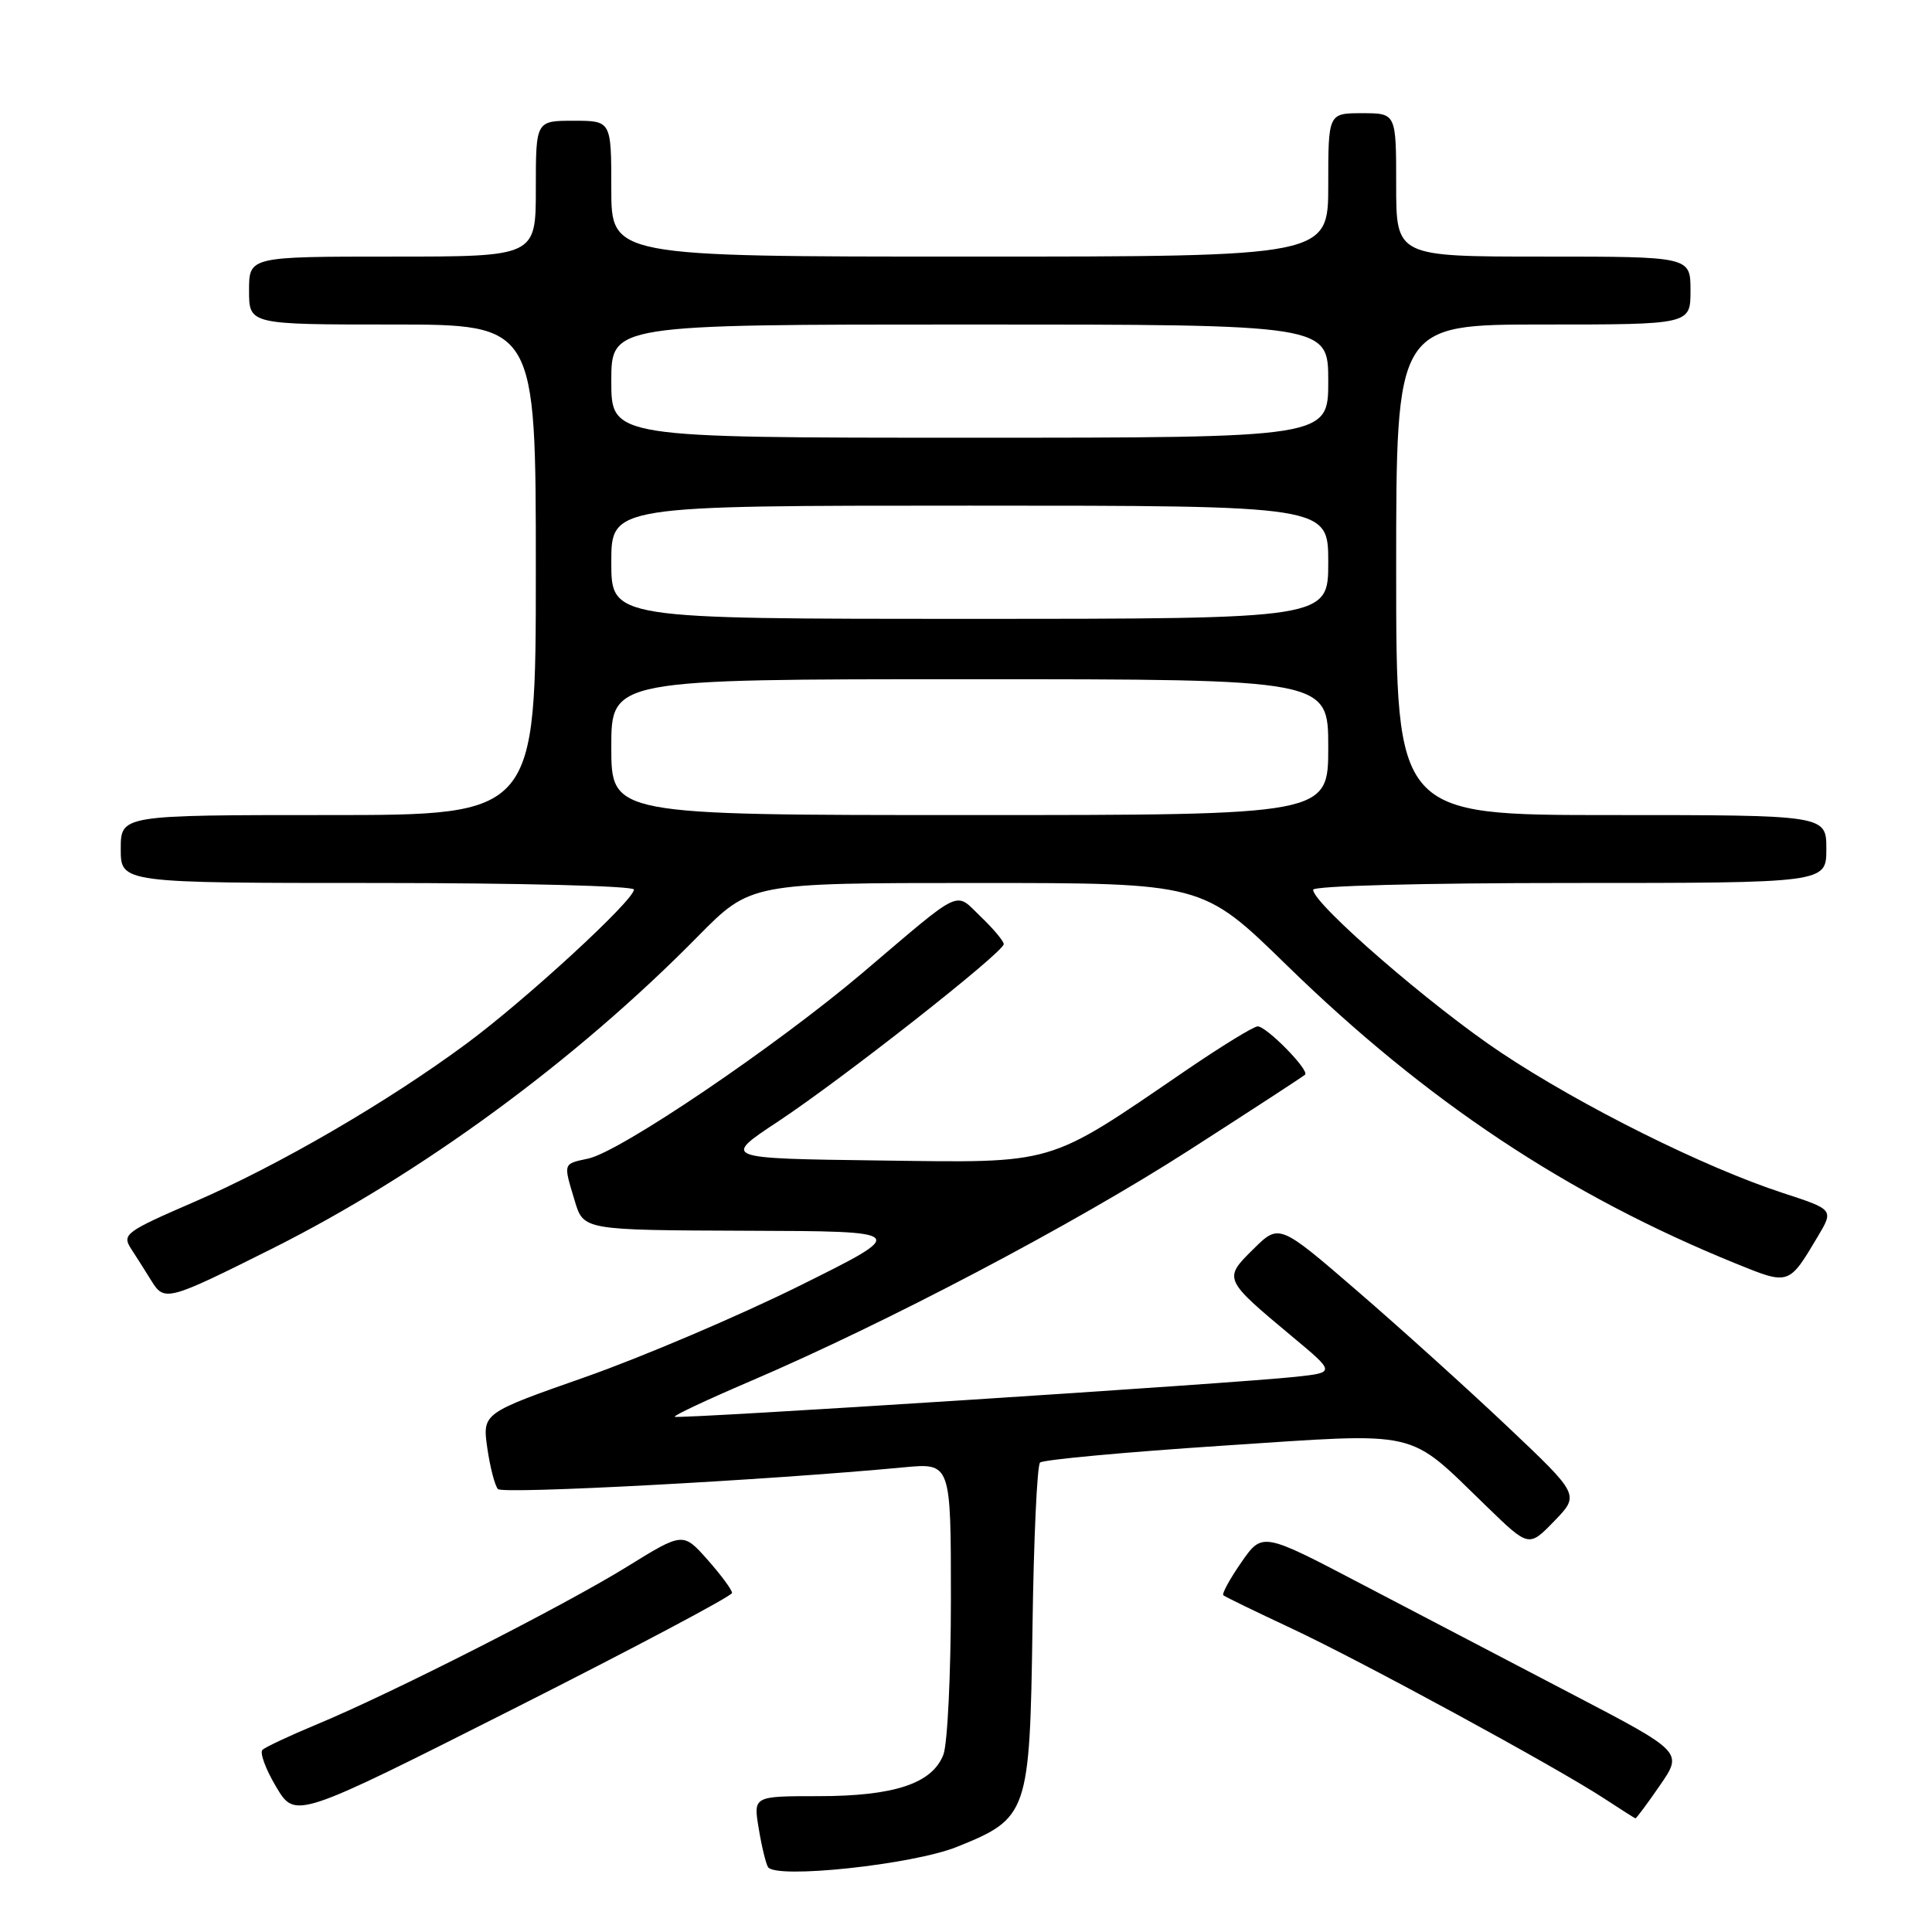 <?xml version="1.0" encoding="UTF-8" standalone="no"?>
<!DOCTYPE svg PUBLIC "-//W3C//DTD SVG 1.1//EN" "http://www.w3.org/Graphics/SVG/1.1/DTD/svg11.dtd" >
<svg xmlns="http://www.w3.org/2000/svg" xmlns:xlink="http://www.w3.org/1999/xlink" version="1.1" viewBox="0 0 256 256">
 <g >
 <path fill="currentColor"
d=" M 126.80 244.72 C 136.24 240.92 136.45 240.31 136.81 215.68 C 136.97 204.03 137.42 194.19 137.81 193.80 C 138.19 193.42 149.02 192.42 161.87 191.57 C 188.70 189.81 186.27 189.25 197.04 199.66 C 202.58 205.03 202.58 205.03 205.95 201.55 C 209.31 198.08 209.31 198.08 199.79 189.07 C 194.55 184.11 185.59 176.02 179.88 171.09 C 169.50 162.13 169.50 162.13 166.08 165.51 C 162.08 169.45 162.10 169.49 171.22 177.10 C 176.94 181.86 176.94 181.86 171.72 182.43 C 163.64 183.31 89.73 188.07 89.40 187.73 C 89.23 187.57 93.69 185.47 99.30 183.07 C 117.50 175.28 142.16 162.30 157.50 152.45 C 165.75 147.15 172.69 142.63 172.93 142.40 C 173.53 141.81 167.83 136.00 166.65 136.00 C 166.12 136.00 161.82 138.64 157.09 141.87 C 138.54 154.54 140.10 154.08 116.48 153.77 C 95.69 153.50 95.69 153.50 103.09 148.61 C 111.64 142.96 133.00 126.17 133.00 125.10 C 133.00 124.70 131.63 123.07 129.96 121.47 C 126.45 118.10 127.76 117.47 114.35 128.86 C 102.85 138.61 82.26 152.56 77.97 153.51 C 74.56 154.25 74.63 154.04 76.16 159.13 C 77.32 163.00 77.32 163.00 98.91 163.08 C 120.50 163.15 120.50 163.15 105.89 170.40 C 97.86 174.38 85.12 179.80 77.60 182.45 C 63.92 187.25 63.92 187.25 64.57 191.88 C 64.94 194.42 65.57 196.86 65.98 197.31 C 66.62 198.01 101.69 196.14 119.75 194.43 C 126.00 193.84 126.00 193.84 126.00 211.86 C 126.00 221.76 125.55 231.05 125.01 232.48 C 123.55 236.32 118.51 238.00 108.44 238.00 C 99.82 238.00 99.82 238.00 100.53 242.25 C 100.91 244.59 101.47 246.90 101.76 247.39 C 102.73 249.02 120.93 247.08 126.80 244.72 Z  M 97.00 211.07 C 97.00 210.67 95.54 208.69 93.75 206.67 C 90.50 203.01 90.50 203.01 83.03 207.63 C 74.64 212.81 51.88 224.38 42.00 228.48 C 38.42 229.97 35.18 231.49 34.78 231.86 C 34.39 232.23 35.20 234.44 36.60 236.78 C 39.13 241.02 39.13 241.02 68.06 226.42 C 83.98 218.38 97.00 211.48 97.00 211.07 Z  M 219.95 236.57 C 223.00 232.15 223.00 232.15 208.25 224.45 C 200.14 220.21 187.60 213.65 180.38 209.88 C 167.27 203.01 167.27 203.01 164.48 207.02 C 162.95 209.23 161.88 211.19 162.10 211.38 C 162.32 211.58 166.32 213.52 171.00 215.71 C 180.29 220.05 206.12 234.10 212.50 238.27 C 214.70 239.71 216.59 240.91 216.70 240.94 C 216.81 240.97 218.27 239.01 219.95 236.57 Z  M 36.00 165.48 C 55.75 155.59 76.25 140.56 92.47 124.08 C 99.45 117.00 99.45 117.00 129.39 117.00 C 159.33 117.00 159.33 117.00 170.42 127.82 C 188.96 145.92 207.65 158.34 229.99 167.42 C 237.08 170.30 237.01 170.32 240.84 163.89 C 242.99 160.28 242.99 160.28 236.25 158.08 C 225.85 154.69 209.57 146.58 198.93 139.50 C 189.66 133.33 174.00 119.76 174.00 117.90 C 174.00 117.38 188.48 117.00 208.00 117.00 C 242.00 117.00 242.00 117.00 242.00 112.50 C 242.00 108.00 242.00 108.00 213.50 108.00 C 185.00 108.00 185.00 108.00 185.00 75.50 C 185.00 43.00 185.00 43.00 204.50 43.00 C 224.00 43.00 224.00 43.00 224.00 38.50 C 224.00 34.00 224.00 34.00 204.50 34.00 C 185.00 34.00 185.00 34.00 185.00 24.50 C 185.00 15.00 185.00 15.00 180.50 15.00 C 176.00 15.00 176.00 15.00 176.00 24.50 C 176.00 34.00 176.00 34.00 128.50 34.00 C 81.00 34.00 81.00 34.00 81.00 25.00 C 81.00 16.00 81.00 16.00 76.00 16.00 C 71.00 16.00 71.00 16.00 71.00 25.00 C 71.00 34.00 71.00 34.00 52.00 34.00 C 33.00 34.00 33.00 34.00 33.00 38.50 C 33.00 43.00 33.00 43.00 52.00 43.00 C 71.00 43.00 71.00 43.00 71.00 75.50 C 71.00 108.00 71.00 108.00 43.50 108.00 C 16.00 108.00 16.00 108.00 16.00 112.50 C 16.00 117.00 16.00 117.00 50.00 117.00 C 68.70 117.00 84.00 117.39 84.00 117.87 C 84.00 119.30 69.61 132.53 61.77 138.32 C 51.28 146.07 36.96 154.39 25.78 159.24 C 16.59 163.22 16.14 163.56 17.38 165.48 C 18.10 166.59 19.32 168.51 20.08 169.74 C 21.78 172.49 22.23 172.37 36.00 165.48 Z  M 81.00 99.00 C 81.00 90.00 81.00 90.00 128.50 90.00 C 176.00 90.00 176.00 90.00 176.00 99.00 C 176.00 108.00 176.00 108.00 128.50 108.00 C 81.00 108.00 81.00 108.00 81.00 99.00 Z  M 81.00 74.50 C 81.00 67.00 81.00 67.00 128.50 67.00 C 176.00 67.00 176.00 67.00 176.00 74.50 C 176.00 82.00 176.00 82.00 128.50 82.00 C 81.00 82.00 81.00 82.00 81.00 74.50 Z  M 81.00 50.50 C 81.00 43.00 81.00 43.00 128.50 43.00 C 176.00 43.00 176.00 43.00 176.00 50.50 C 176.00 58.00 176.00 58.00 128.50 58.00 C 81.00 58.00 81.00 58.00 81.00 50.50 Z "/>
</g>
</svg>